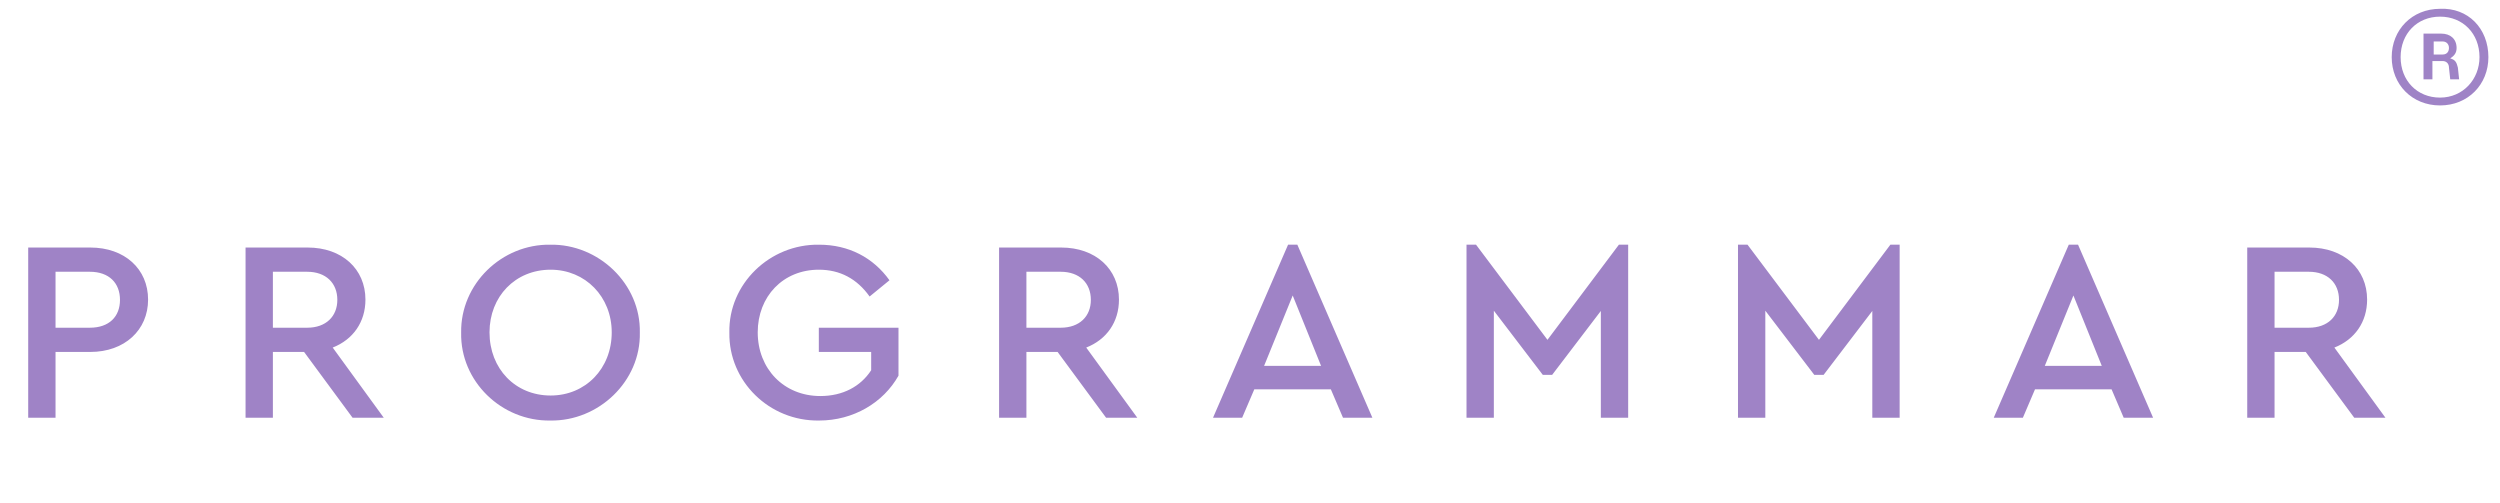 <svg width="149" height="30" viewBox="0 0 149 30" fill="none" xmlns="http://www.w3.org/2000/svg">
<path d="M1.681 24.895H3.31V20.976H5.384C7.428 20.976 8.826 19.67 8.826 17.857C8.826 16.028 7.428 14.753 5.384 14.753H1.681V24.895ZM3.31 19.532V16.197H5.353C6.506 16.197 7.151 16.873 7.151 17.872C7.151 18.871 6.506 19.532 5.353 19.532H3.31ZM22.871 24.895L19.829 20.715C21.043 20.238 21.78 19.194 21.78 17.857C21.78 16.028 20.382 14.753 18.338 14.753H14.635V24.895H16.264V20.976H18.123L21.012 24.895H22.871ZM16.264 16.197H18.307C19.429 16.197 20.105 16.873 20.105 17.872C20.105 18.855 19.429 19.532 18.307 19.532H16.264V16.197ZM27.485 19.824C27.423 22.728 29.897 25.11 32.801 25.064C35.675 25.11 38.195 22.728 38.134 19.824C38.195 16.919 35.675 14.537 32.801 14.584C29.912 14.537 27.438 16.919 27.485 19.824ZM36.459 19.808C36.459 21.975 34.891 23.573 32.817 23.573C30.712 23.573 29.175 21.975 29.175 19.808C29.175 17.672 30.712 16.074 32.817 16.074C34.891 16.074 36.459 17.688 36.459 19.808ZM43.47 19.824C43.424 22.728 45.852 25.11 48.818 25.064C50.861 25.064 52.644 24.003 53.55 22.39V19.532H48.802V20.976H51.922V22.067C51.291 23.035 50.231 23.604 48.894 23.604C46.712 23.604 45.16 21.975 45.16 19.808C45.16 17.672 46.666 16.074 48.802 16.074C50.062 16.074 51.076 16.612 51.829 17.672L53.013 16.704C52.044 15.352 50.585 14.584 48.818 14.584C45.883 14.537 43.408 16.919 43.47 19.824ZM67.781 24.895L64.739 20.715C65.953 20.238 66.69 19.194 66.69 17.857C66.69 16.028 65.292 14.753 63.248 14.753H59.545V24.895H61.174V20.976H63.033L65.922 24.895H67.781ZM61.174 16.197H63.217C64.339 16.197 65.015 16.873 65.015 17.872C65.015 18.855 64.339 19.532 63.217 19.532H61.174V16.197ZM80.042 24.895H81.793L77.322 14.584H76.769L72.297 24.895H74.033L74.756 23.204H79.319L80.042 24.895ZM78.736 21.806H75.34L77.045 17.611L78.736 21.806ZM96.486 14.584L92.229 20.254L87.972 14.584H87.404V24.895H89.033V18.517L91.952 22.344H92.506L95.41 18.533V24.895H97.039V14.584H96.486ZM112.666 14.584L108.41 20.254L104.153 14.584H103.584V24.895H105.213V18.517L108.133 22.344H108.686L111.59 18.533V24.895H113.219V14.584H112.666ZM126.572 24.895H128.324L123.852 14.584H123.299L118.828 24.895H120.564L121.286 23.204H125.85L126.572 24.895ZM125.266 21.806H121.87L123.576 17.611L125.266 21.806ZM142.171 24.895L139.129 20.715C140.342 20.238 141.08 19.194 141.08 17.857C141.08 16.028 139.682 14.753 137.638 14.753H133.935V24.895H135.563V20.976H137.423L140.312 24.895H142.171ZM135.563 16.197H137.607C138.729 16.197 139.405 16.873 139.405 17.872C139.405 18.855 138.729 19.532 137.607 19.532H135.563V16.197Z" fill="#9F83C6"/>
<path d="M148.308 3.405C148.308 5.039 147.095 6.284 145.427 6.284C143.759 6.284 142.546 5.039 142.546 3.405C142.546 1.771 143.759 0.525 145.427 0.525C147.095 0.448 148.308 1.693 148.308 3.405ZM147.778 3.405C147.778 2.004 146.792 0.992 145.427 0.992C144.062 0.992 143.077 2.004 143.077 3.405C143.077 4.806 144.062 5.817 145.427 5.817C146.792 5.817 147.778 4.728 147.778 3.405ZM146.489 4.028L146.564 4.728H146.034L145.958 4.028C145.958 3.794 145.806 3.638 145.579 3.638H144.972V4.728H144.441V2.004H145.503C146.034 2.004 146.413 2.315 146.413 2.86C146.413 3.171 146.261 3.327 146.034 3.483C146.337 3.561 146.413 3.716 146.489 4.028ZM145.048 3.249H145.579C145.882 3.249 145.958 3.016 145.958 2.86C145.958 2.627 145.806 2.471 145.579 2.471H145.048V3.249Z" fill="#9F83C6"/>
</svg>
